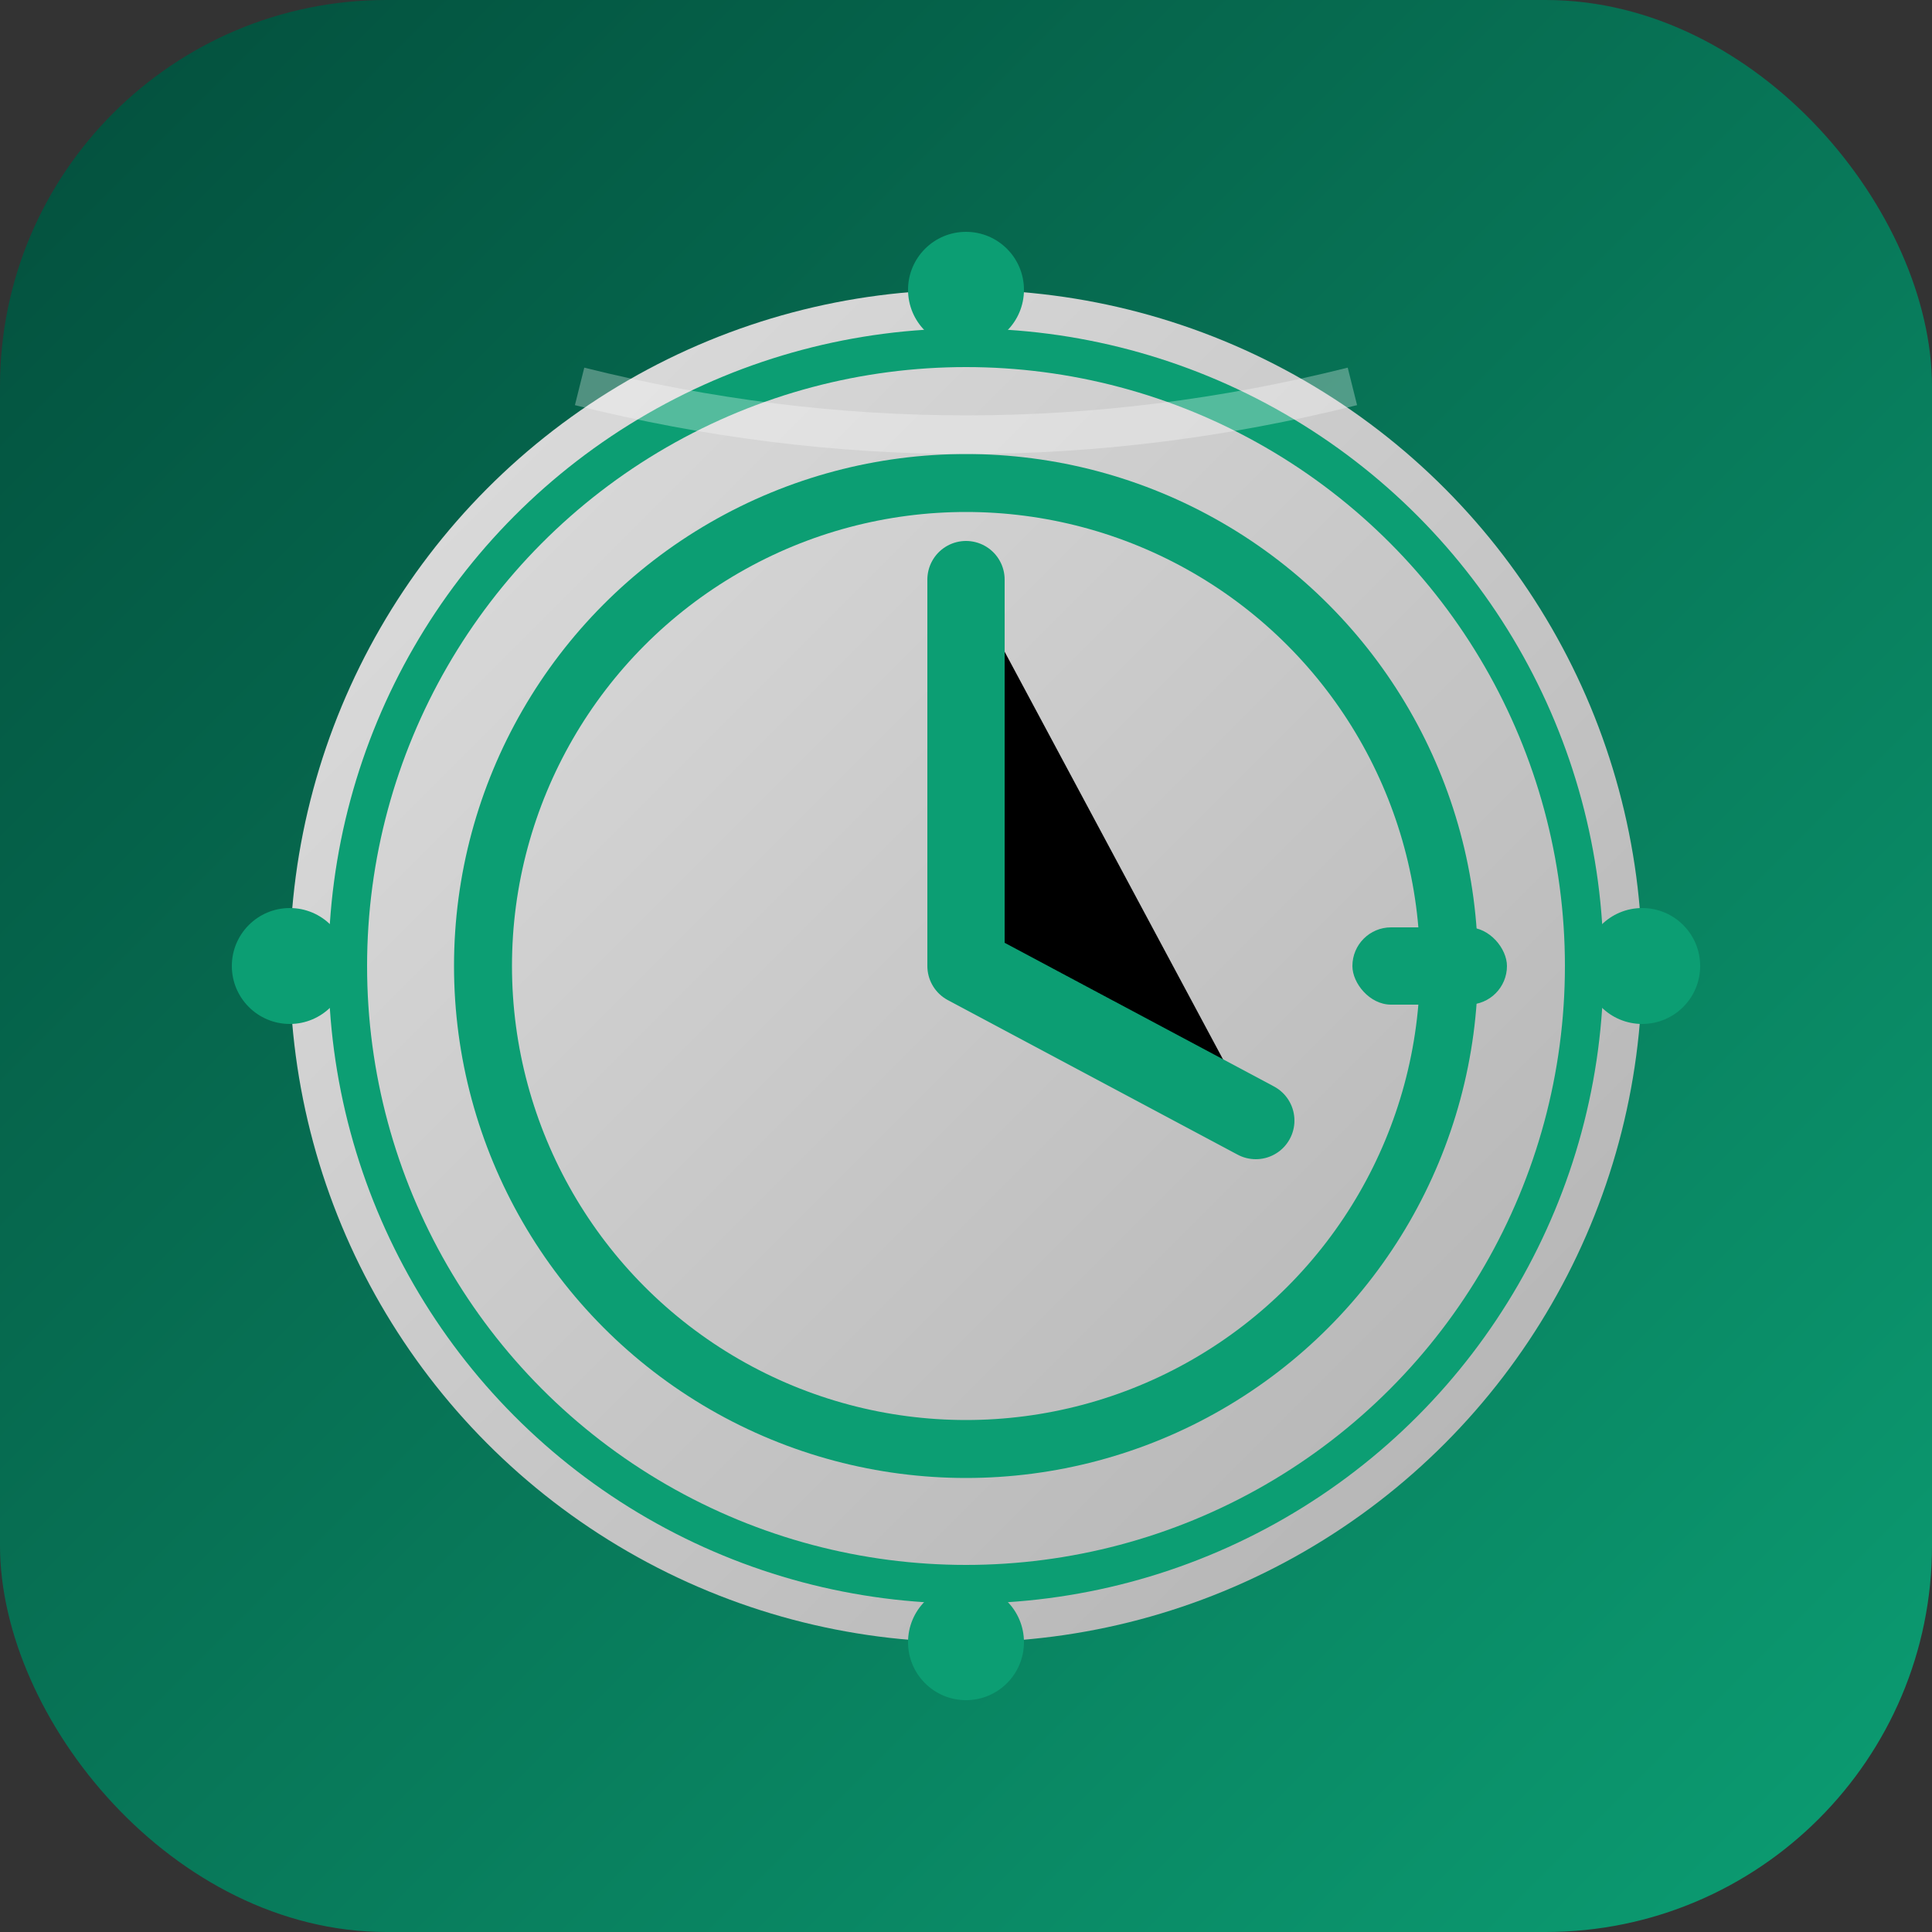 <svg xmlns="http://www.w3.org/2000/svg" viewBox="0 0 100 100">
  <rect x="0" y="0" width="100" height="100" fill="#333333" stroke="none"/>
  <defs>
    <linearGradient id="bg-gradient" x1="0%" y1="0%" x2="100%" y2="100%">
      <stop offset="0%" style="stop-color:#034e3c"/>
      <stop offset="100%" style="stop-color:#0c9e73"/>
    </linearGradient>
    <linearGradient id="door-gradient" x1="0%" y1="0%" x2="100%" y2="100%">
      <stop offset="0%" style="stop-color:#e0e0e0"/>
      <stop offset="100%" style="stop-color:#b0b0b0"/>
    </linearGradient>
  </defs>
  
  <!-- Background -->
  <rect width="100" height="100" rx="20" fill="url(#bg-gradient)"/>
  
  <!-- Vault door -->
  <circle cx="50" cy="50" r="35" fill="url(#door-gradient)"/>
  <circle cx="50" cy="50" r="32" fill="none" stroke="#0c9e73" stroke-width="2"/>
  
  <!-- Lock mechanism -->
  <circle cx="50" cy="50" r="25" fill="none" stroke="#0c9e73" stroke-width="3"/>
  <path d="M50 30 L50 50 L65 58" stroke="#0c9e73" stroke-width="4" stroke-linecap="round" stroke-linejoin="round"/>
  
  <!-- Handle -->
  <rect x="70" y="48" width="8" height="4" rx="2" fill="#0c9e73"/>
  
  <!-- Bolts -->
  <circle cx="50" cy="15" r="3" fill="#0c9e73"/>
  <circle cx="50" cy="85" r="3" fill="#0c9e73"/>
  <circle cx="15" cy="50" r="3" fill="#0c9e73"/>
  <circle cx="85" cy="50" r="3" fill="#0c9e73"/>
  
  <!-- Subtle shine -->
  <path d="M30 20 Q50 25 70 20" fill="none" stroke="rgba(255,255,255,0.3)" stroke-width="2"/>
</svg>
